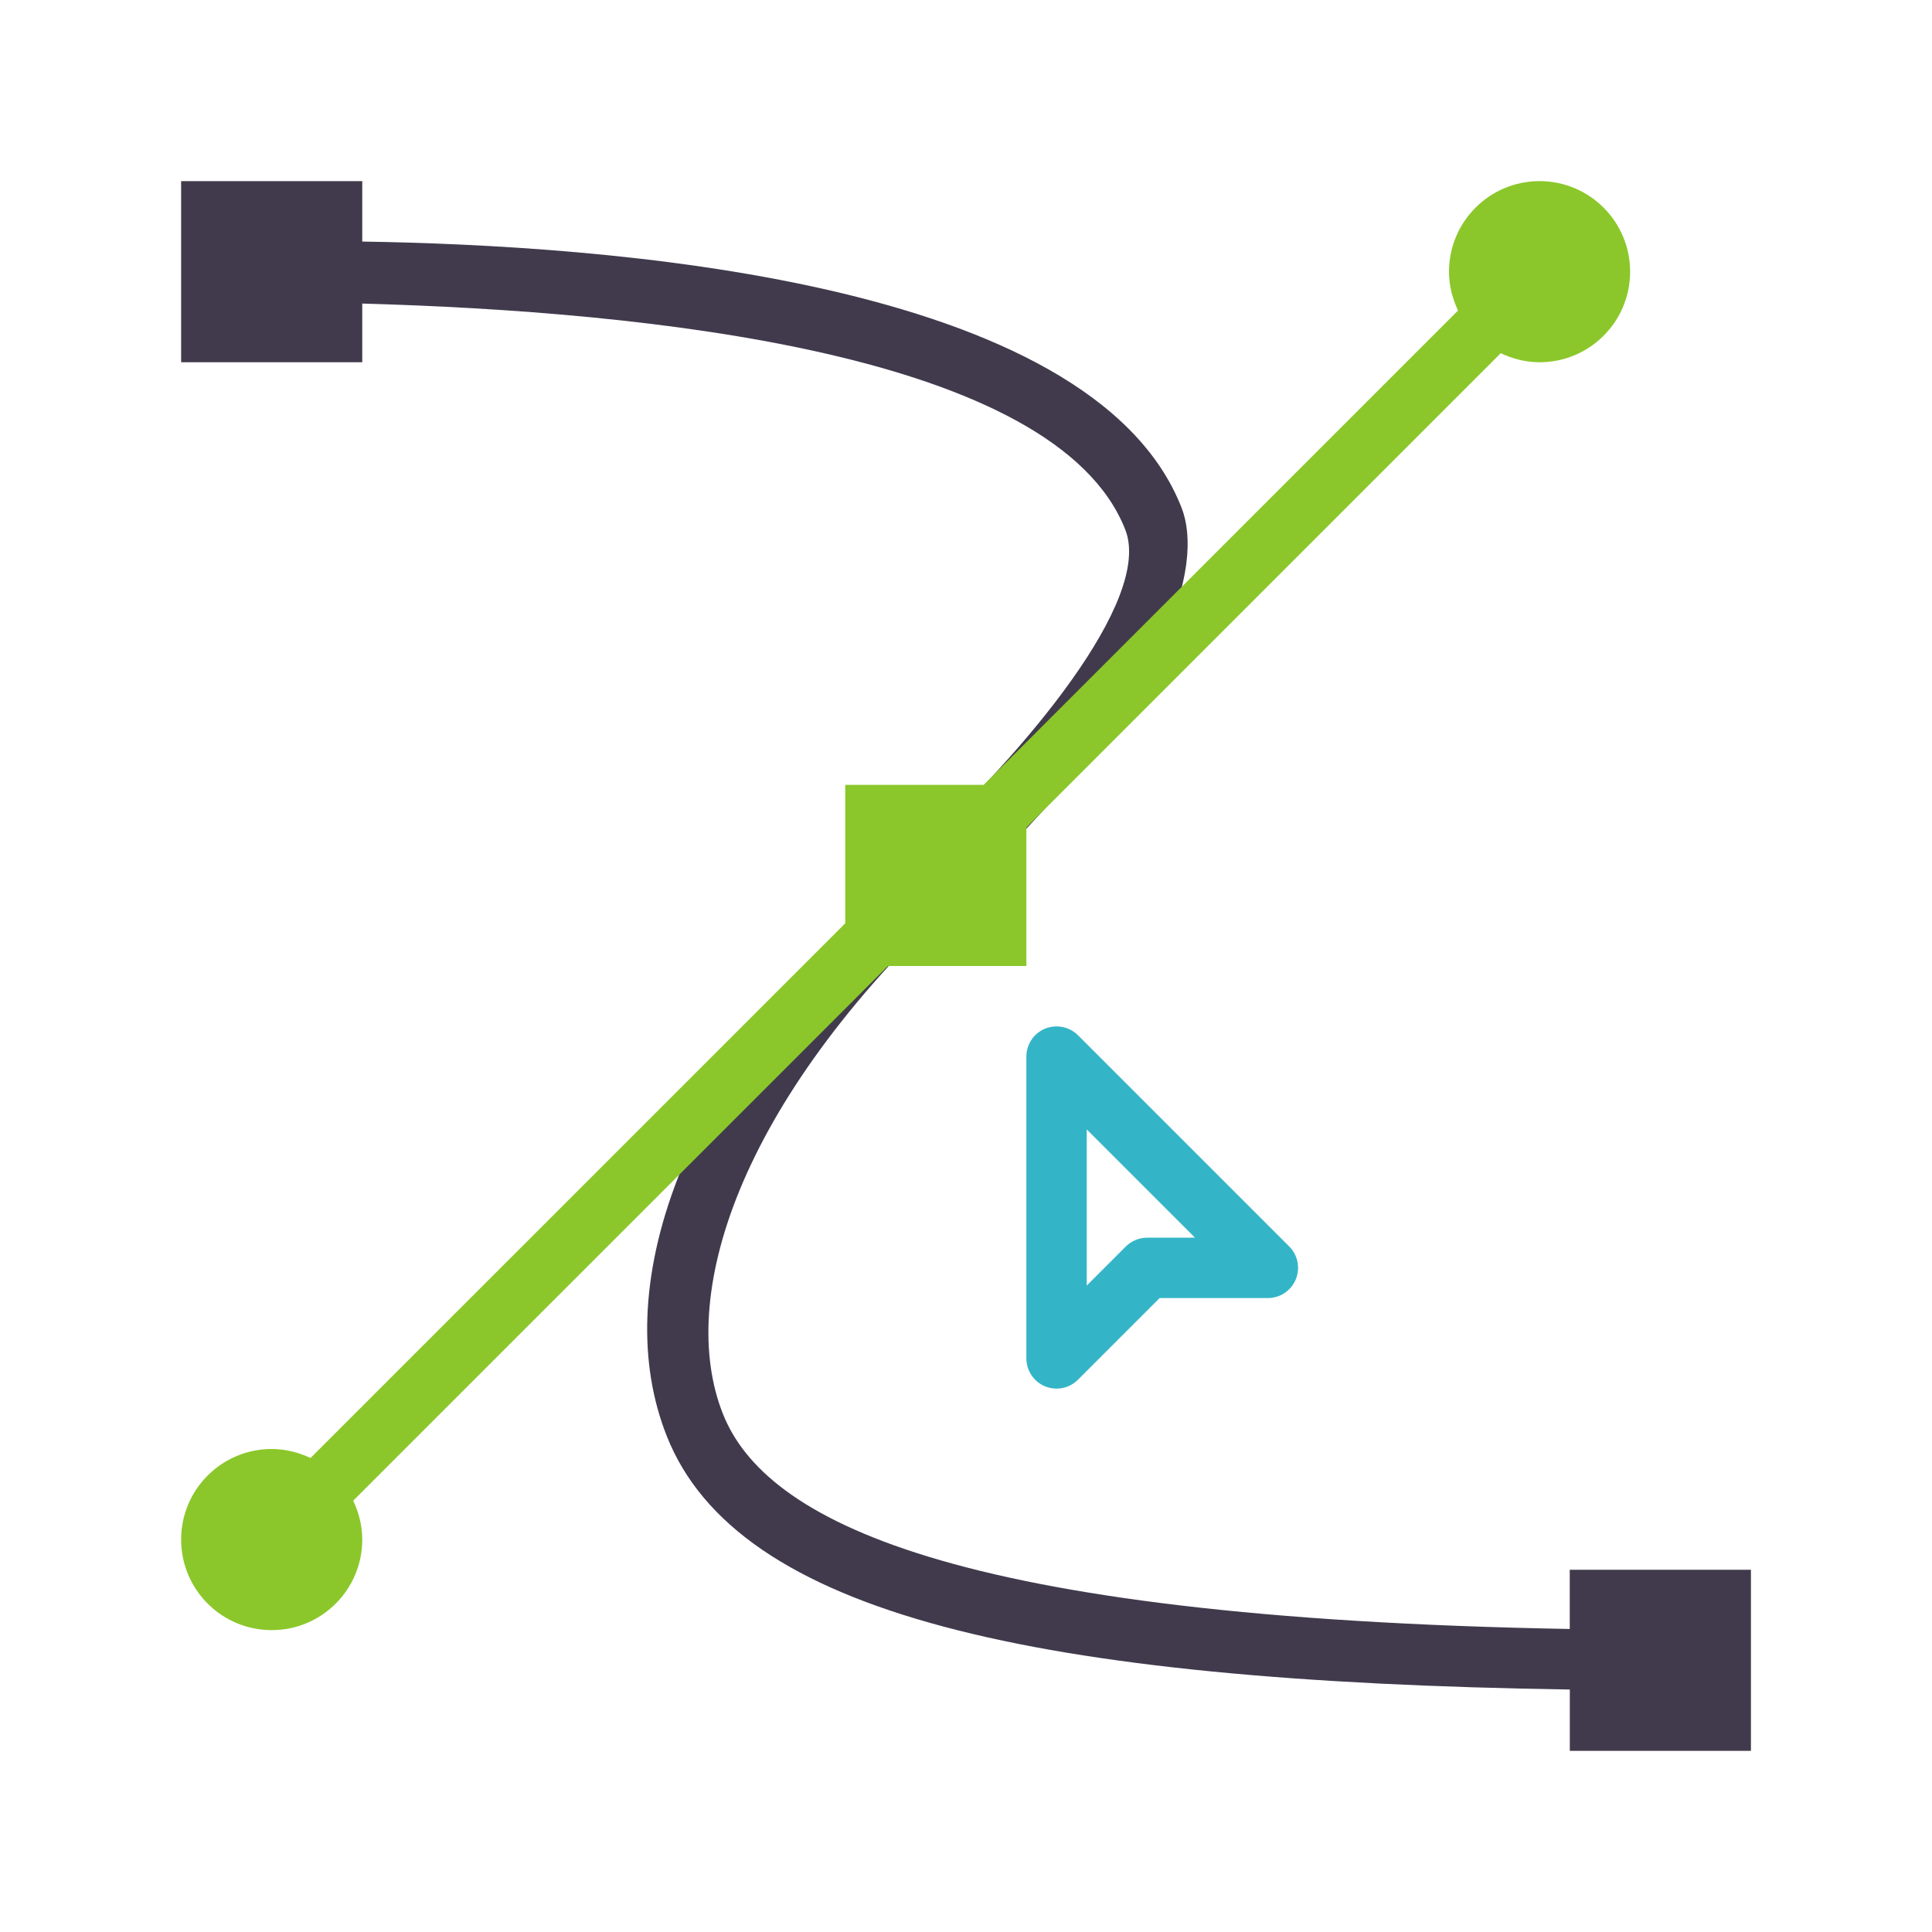 <?xml version="1.0" encoding="utf-8"?>
<!-- Generator: Adobe Illustrator 15.0.0, SVG Export Plug-In . SVG Version: 6.00 Build 0)  -->
<!DOCTYPE svg PUBLIC "-//W3C//DTD SVG 1.1//EN" "http://www.w3.org/Graphics/SVG/1.1/DTD/svg11.dtd">
<svg version="1.1" id="Layer_1" xmlns="http://www.w3.org/2000/svg" xmlns:xlink="http://www.w3.org/1999/xlink" x="0px" y="0px"
	 width="32px" height="32px" viewBox="0 0 32 32" enable-background="new 0 0 32 32" xml:space="preserve">
<path fill-rule="evenodd" clip-rule="evenodd" fill="#34B5C7" d="M17.5,23c-0.064,0-0.13-0.013-0.191-0.038
	C17.122,22.885,17,22.702,17,22.5v-5c0-0.202,0.122-0.385,0.309-0.462c0.187-0.076,0.402-0.034,0.545,0.108l3.5,3.5
	c0.143,0.143,0.186,0.358,0.108,0.545S21.202,21.5,21,21.5h-1.793l-1.354,1.354C17.758,22.949,17.63,23,17.5,23z M18,18.707v2.586
	l0.646-0.646C18.74,20.553,18.867,20.5,19,20.5h0.793L18,18.707z"/>
<g>
	<g>
		<path fill-rule="evenodd" clip-rule="evenodd" fill="#413A4D" d="M26,26v0.981c-10.293-0.185-13.333-1.812-14.027-3.565
			c-0.757-1.914,0.213-5.123,3.867-8.549c3.598-3.321,4.096-5.524,3.731-6.456C18.08,4.599,9.933,4.063,6,4.001V3H3v3h3V5.028
			c4.709,0.131,11.492,0.816,12.639,3.747c0.455,1.164-1.666,3.684-3.48,5.36c-4.042,3.79-5.052,7.282-4.116,9.649
			c1.17,2.958,6.074,4.063,14.958,4.2V29h3v-3H26z"/>
	</g>
</g>
<g>
	<g>
		<path fill-rule="evenodd" clip-rule="evenodd" fill="#8BC72A" d="M25.5,3C24.672,3,24,3.671,24,4.5
			c0,0.231,0.057,0.447,0.15,0.643L16.293,13H14v2.293l-8.857,8.856C4.947,24.057,4.731,24,4.5,24C3.671,24,3,24.672,3,25.5
			S3.671,27,4.5,27S6,26.328,6,25.5c0-0.231-0.057-0.447-0.15-0.644L14.707,16H17v-2.293l7.857-7.857C25.053,5.943,25.269,6,25.5,6
			C26.328,6,27,5.329,27,4.5S26.328,3,25.5,3z"/>
	</g>
</g>
</svg>
